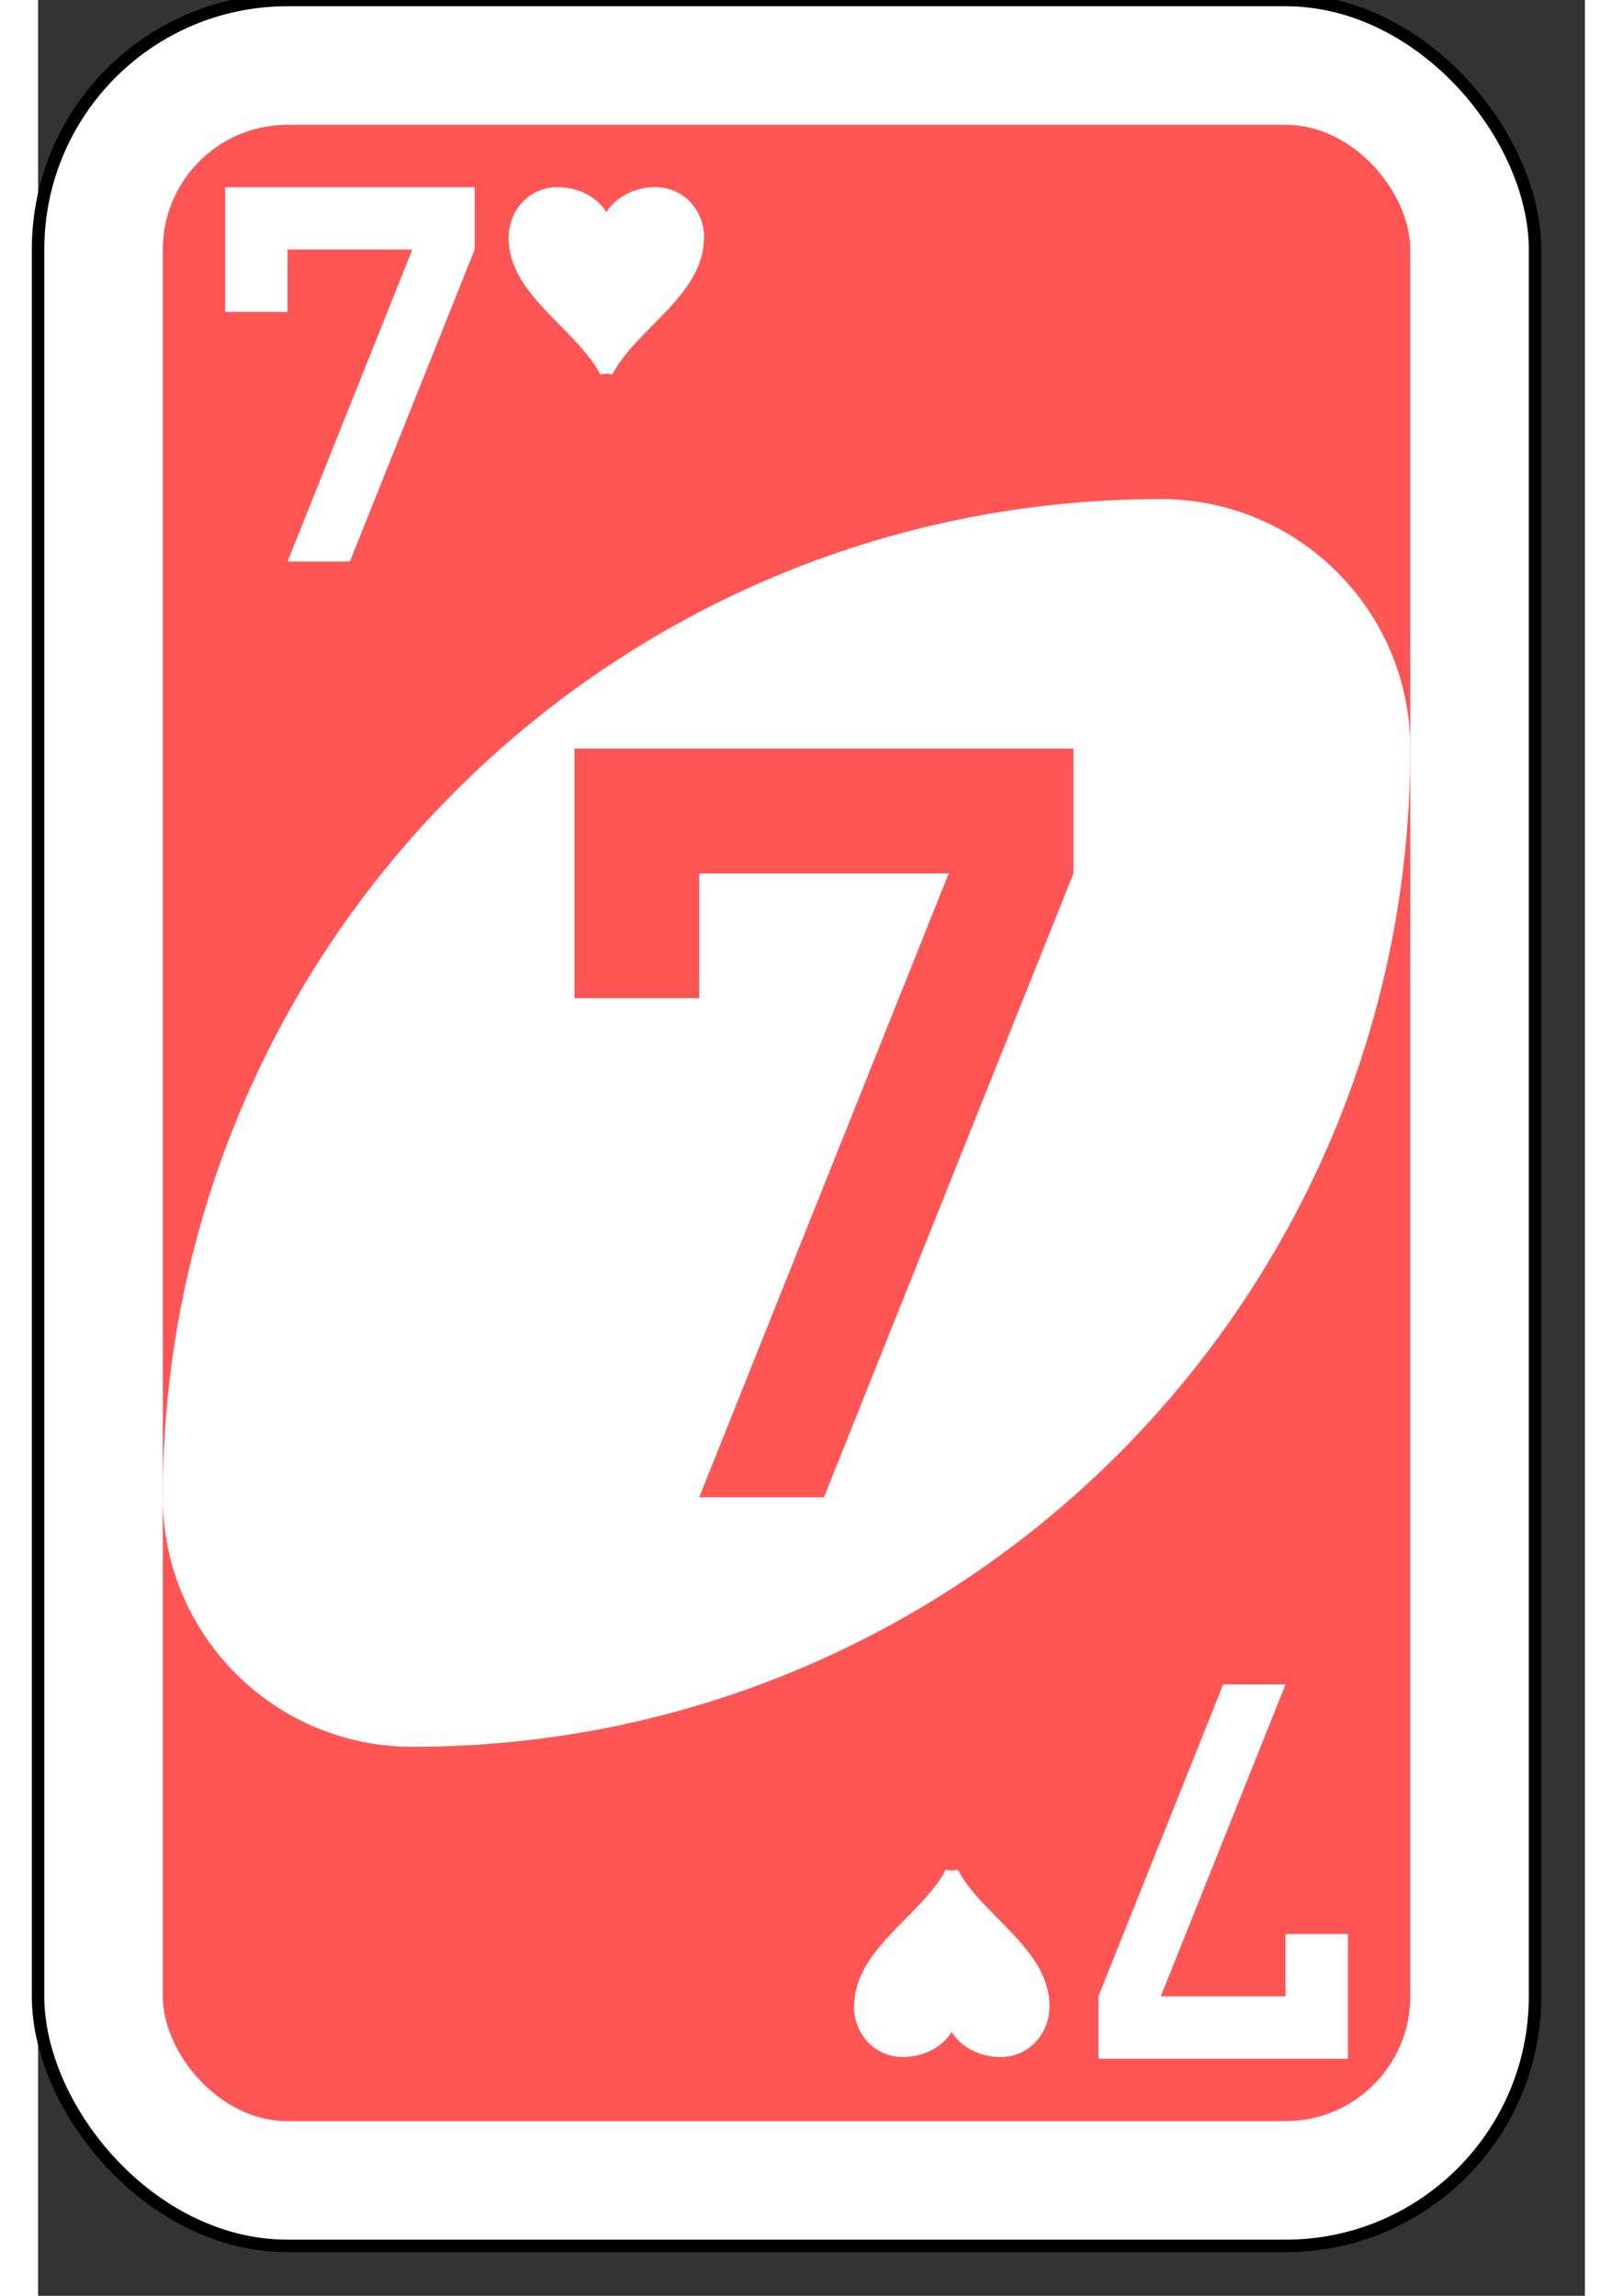 <?xml version="1.0" encoding="UTF-8" standalone="no"?>
<svg
   xmlns:dc="http://purl.org/dc/elements/1.1/"
   xmlns:cc="http://creativecommons.org/ns#"
   xmlns:rdf="http://www.w3.org/1999/02/22-rdf-syntax-ns#"
   xmlns:svg="http://www.w3.org/2000/svg"
   xmlns="http://www.w3.org/2000/svg"
   version="1.1"
   id="svg6613"
   viewBox="0 0 62 92"
   height="297mm"
   width="210mm">
  <rect x="0" y="0" width="62" height="92" fill="#333333" stroke="none"/>
  <defs
     id="defs6615" />
  <g
     id="layer1">

    <g
       id="purple-zero">
      <rect
         style="fill:#ffffff;fill-opacity:1;fill-rule:evenodd;stroke:#000000;stroke-width:0.5;stroke-miterlimit:4;stroke-dasharray:none"
         id="card-border"
         y="0"
         x="0"
         ry="10"
         rx="10"
         height="90"
         width="60" />

      <rect
         card-fill="rect3757-5-07-1-97"
         style="fill:#ff5555;fill-opacity:1;fill-rule:evenodd;stroke:none"
         id="card-purple-fill"
         y="5"
         x="5"
         ry="5"
         rx="5"
         height="80"
         width="50" />
      
      <path
         style="fill:#ffffff;fill-opacity:1;fill-rule:evenodd;stroke:none"
         id="card-whitecenter"
         d="m 45,20 c -22.091,0 -40,17.909 -40,40 0,5.523 4.477,10 10,10 22.091,0 40,-17.909 40,-40 0,-5.523 -4.477,-10 -10,-10 z" />

      <path
         style="fill:#ff5555;fill-opacity:1;fill-rule:evenodd;stroke:none"
         id="card-center-zero"
         d="m 21.5,30 0,10 5,0 0,-5 10,0 -10,25 5,0 10,-25 0,-5 -15,0 -5,0 z" />

      <path
         style="fill:#ffffff;fill-opacity:1;fill-rule:evenodd;stroke:none"
         id="card-topleft-zero"
         d="m 7.5,7.5 0,5 2.5,0 0,-2.5 5,0 -5,12.5 2.5,0 5,-12.5 0,-2.5 -7.5,0 -2.5,0 z" />
         
<path id="heart-top" d="m26.7 9.53c0-1.07-0.796-2.03-1.96-2.03-0.835 0-1.58 0.395-1.96 1-0.378-0.609-1.12-1-1.96-1-1.16 0-1.96 0.958-1.96 2.03 0 1.15 0.679 2.06 1.5 2.93 0.77 0.823 1.67 1.6 2.18 2.55 0.078-0.023 0.157-0.034 0.235-0.034 0.078 0 0.157 0.011 0.235 0.034 0.509-0.947 1.41-1.73 2.18-2.55 0.822-0.868 1.5-1.78 1.5-2.93z" fill="#fff"/>
 
      <path
         style="fill:#ffffff;fill-opacity:1;fill-rule:evenodd;stroke:none"
         id="card-bottomright-zero"
         d="m 52.5,82.5 0,-5 -2.5,0 0,2.5 -5,0 5,-12.5 -2.5,0 -5,12.5 0,2.5 7.5,0 2.5,0 z" />

     <path id="heart-bottom" d="m32.7 80.4c0 1.07 0.796 2.03 1.96 2.03 0.835 0 1.58-0.395 1.96-1 0.378 0.609 1.12 1 1.96 1 1.16 0 1.96-0.958 1.96-2.03 0-1.15-0.679-2.06-1.5-2.93-0.77-0.823-1.67-1.6-2.18-2.55-0.078 0.023-0.157 0.034-0.235 0.034-0.078 0-0.157-0.011-0.235-0.034-0.509 0.947-1.41 1.73-2.18 2.55-0.822 0.868-1.5 1.78-1.5 2.93z" fill="#fff"/>
     
    </g>
  </g>
</svg>
